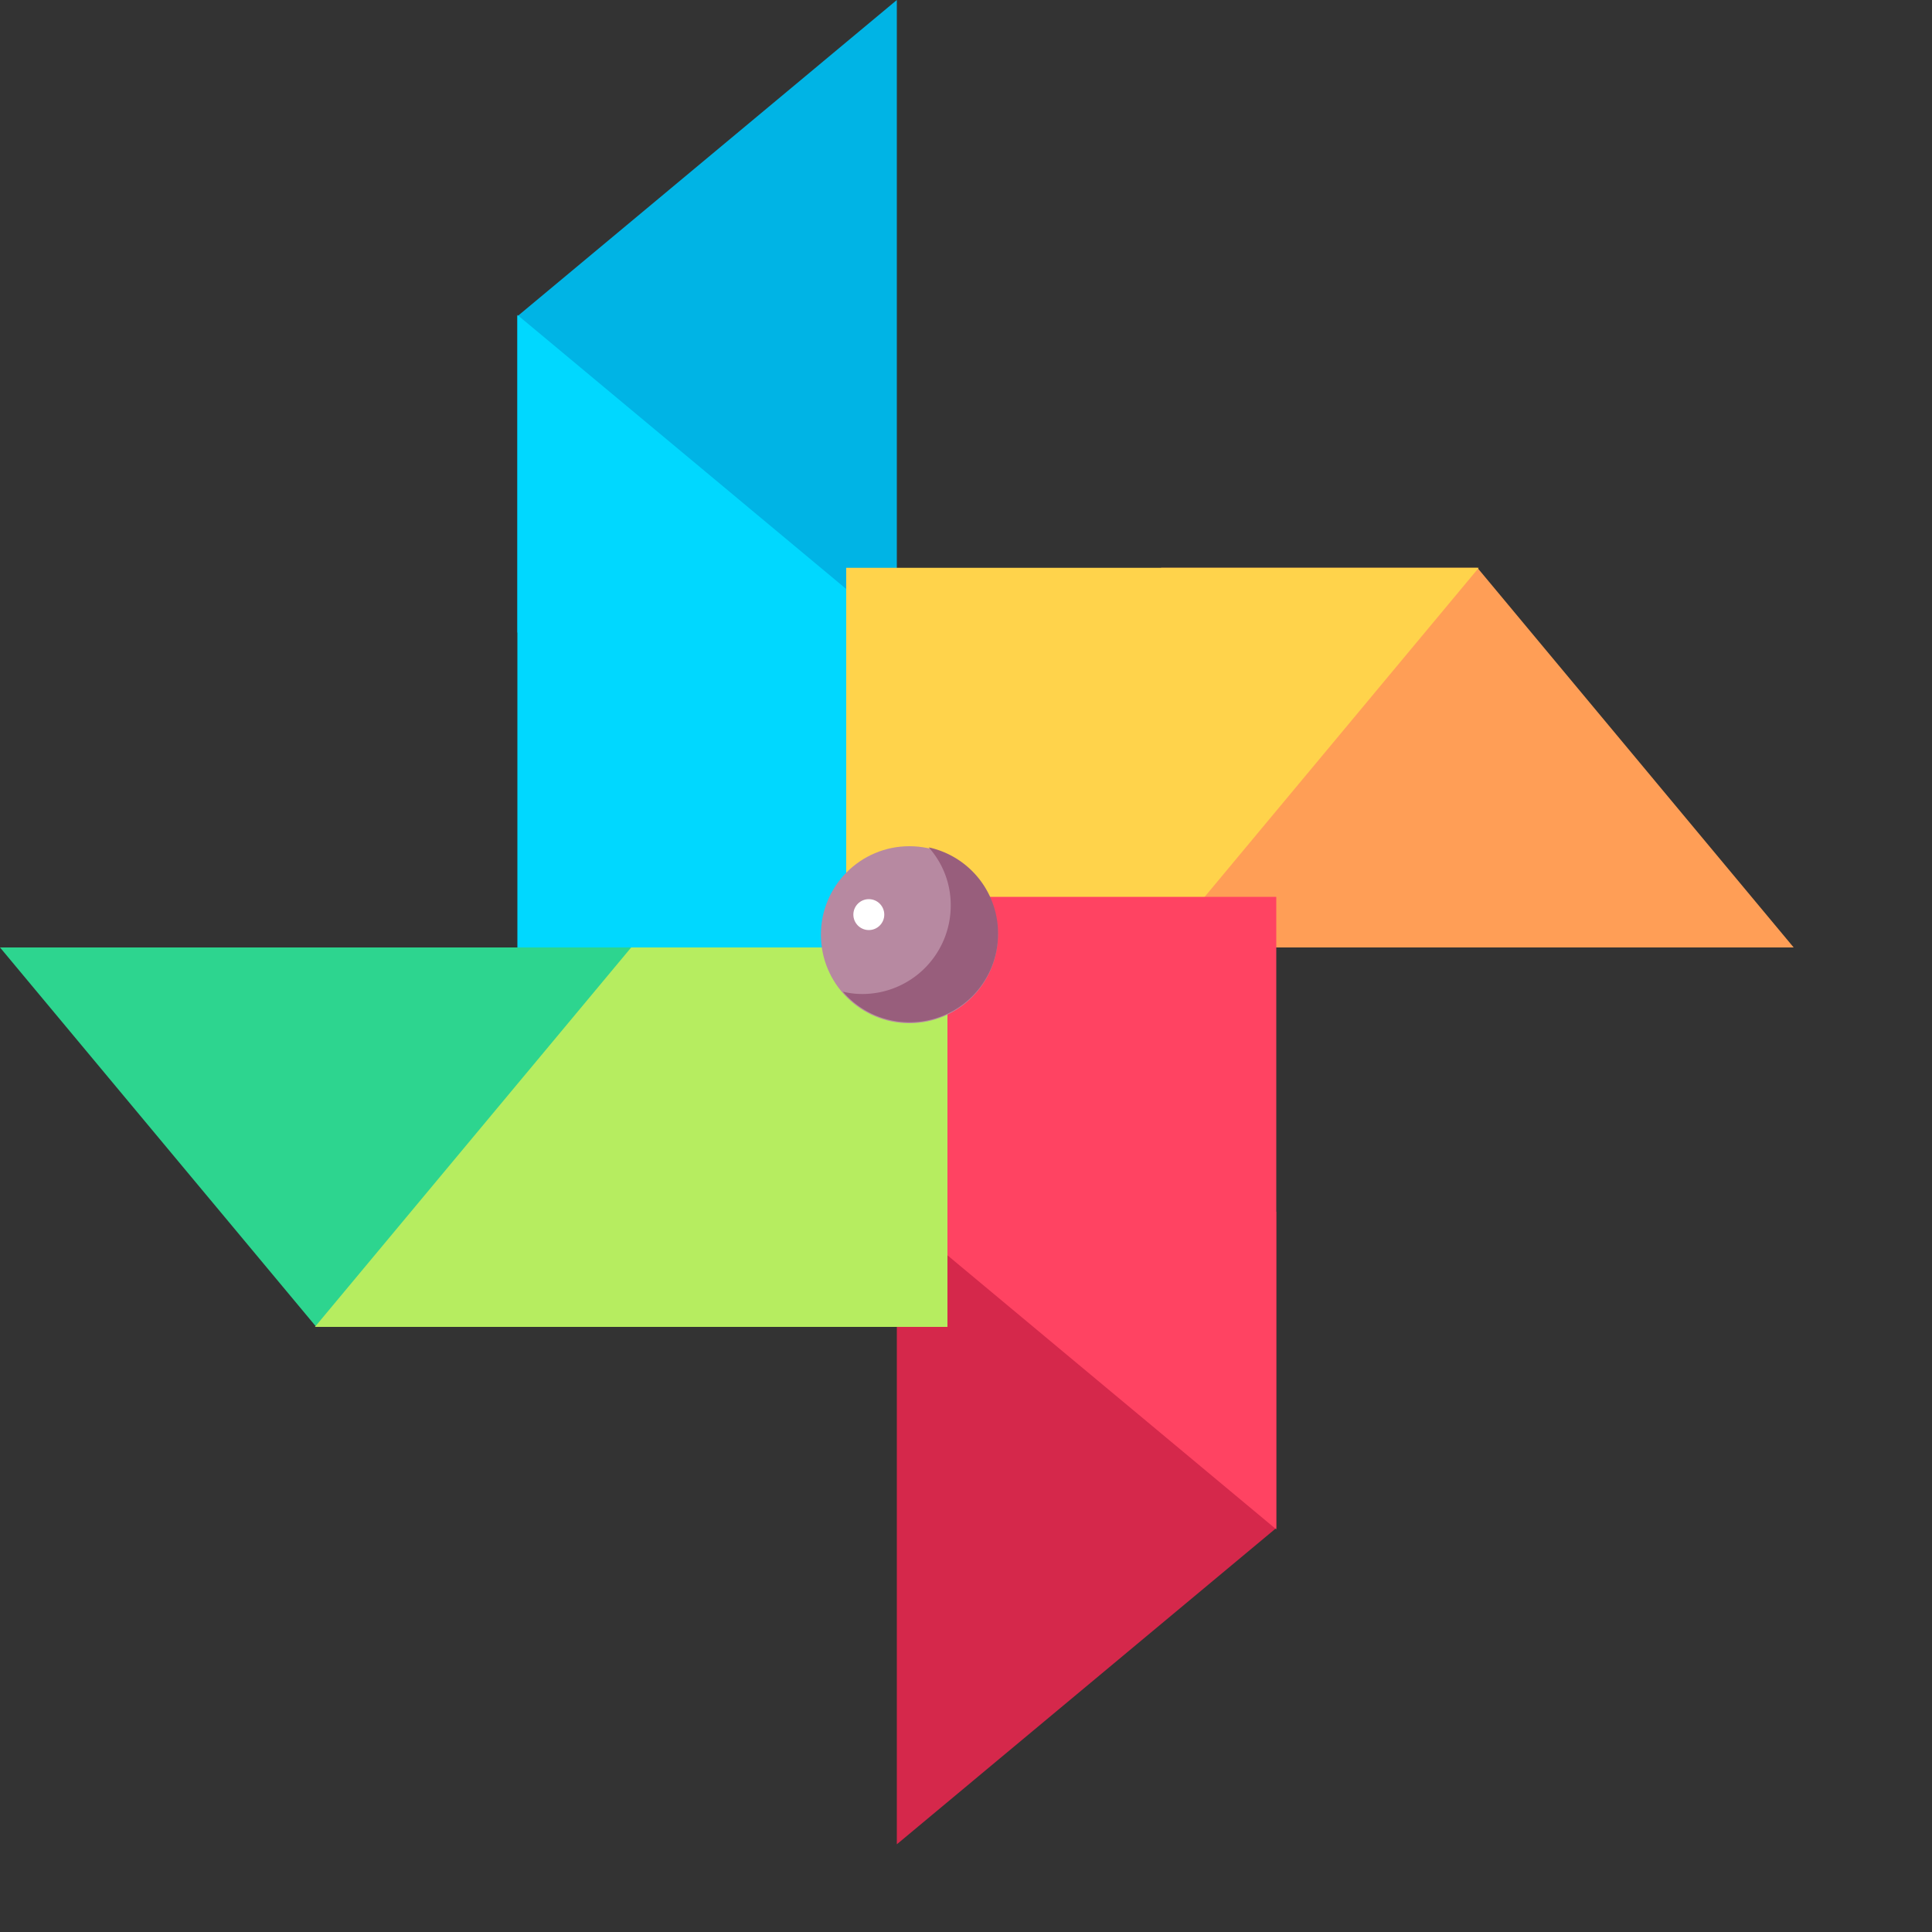 <svg xmlns="http://www.w3.org/2000/svg" viewBox="0 0 100 100">
  <rect x="0" y="0" width="100" height="100" fill="#333333" stroke="none"/>
  <title>logo</title>
  <g>
    <g>
      <polygon points="26.78 16.37 26.78 32.74 46.42 32.74 46.42 0 26.78 16.37" style="fill: #00b4e5"/>
      <polygon points="46.42 32.67 46.42 49.04 26.78 49.04 26.78 16.3 46.42 32.67" style="fill: #00d8ff"/>
    </g>
    <g>
      <polygon points="76.47 29.39 60.1 29.39 60.1 49.04 92.84 49.04 76.47 29.39" style="fill: #ff9e56"/>
      <polygon points="60.17 49.04 43.8 49.04 43.8 29.39 76.54 29.39 60.17 49.04" style="fill: #ffd34b"/>
      <g>
        <polygon points="66.06 79.09 66.06 62.72 46.42 62.72 46.42 95.46 66.06 79.09" style="fill: #d5284b"/>
        <polygon points="46.42 62.79 46.42 46.42 66.06 46.42 66.06 79.16 46.42 62.79" style="fill: #ff4362"/>
      </g>
    </g>
    <g>
      <polygon points="16.37 68.68 32.74 68.68 32.74 49.04 0 49.04 16.37 68.68" style="fill: #2dd58f"/>
      <polygon points="32.67 49.04 49.04 49.04 49.04 68.68 16.3 68.68 32.67 49.04" style="fill: #b6ed60"/>
    </g>
  </g>
  <g>
    <circle cx="47.07" cy="48.38" r="4.58" style="fill: #b789a1"/>
    <path d="M56.32,49.81a4.57,4.57,0,0,1-4.58,4.58,4.53,4.53,0,0,1-3.45-1.58,4.29,4.29,0,0,0,1,.12,4.58,4.58,0,0,0,4.58-4.59,4.47,4.47,0,0,0-1.14-3A4.56,4.56,0,0,1,56.32,49.81Z" transform="translate(-4.66 -1.48)" style="fill: #985e7c"/>
    <circle cx="44.97" cy="47.34" r="0.8" style="fill: #fff"/>
  </g>
</svg>
